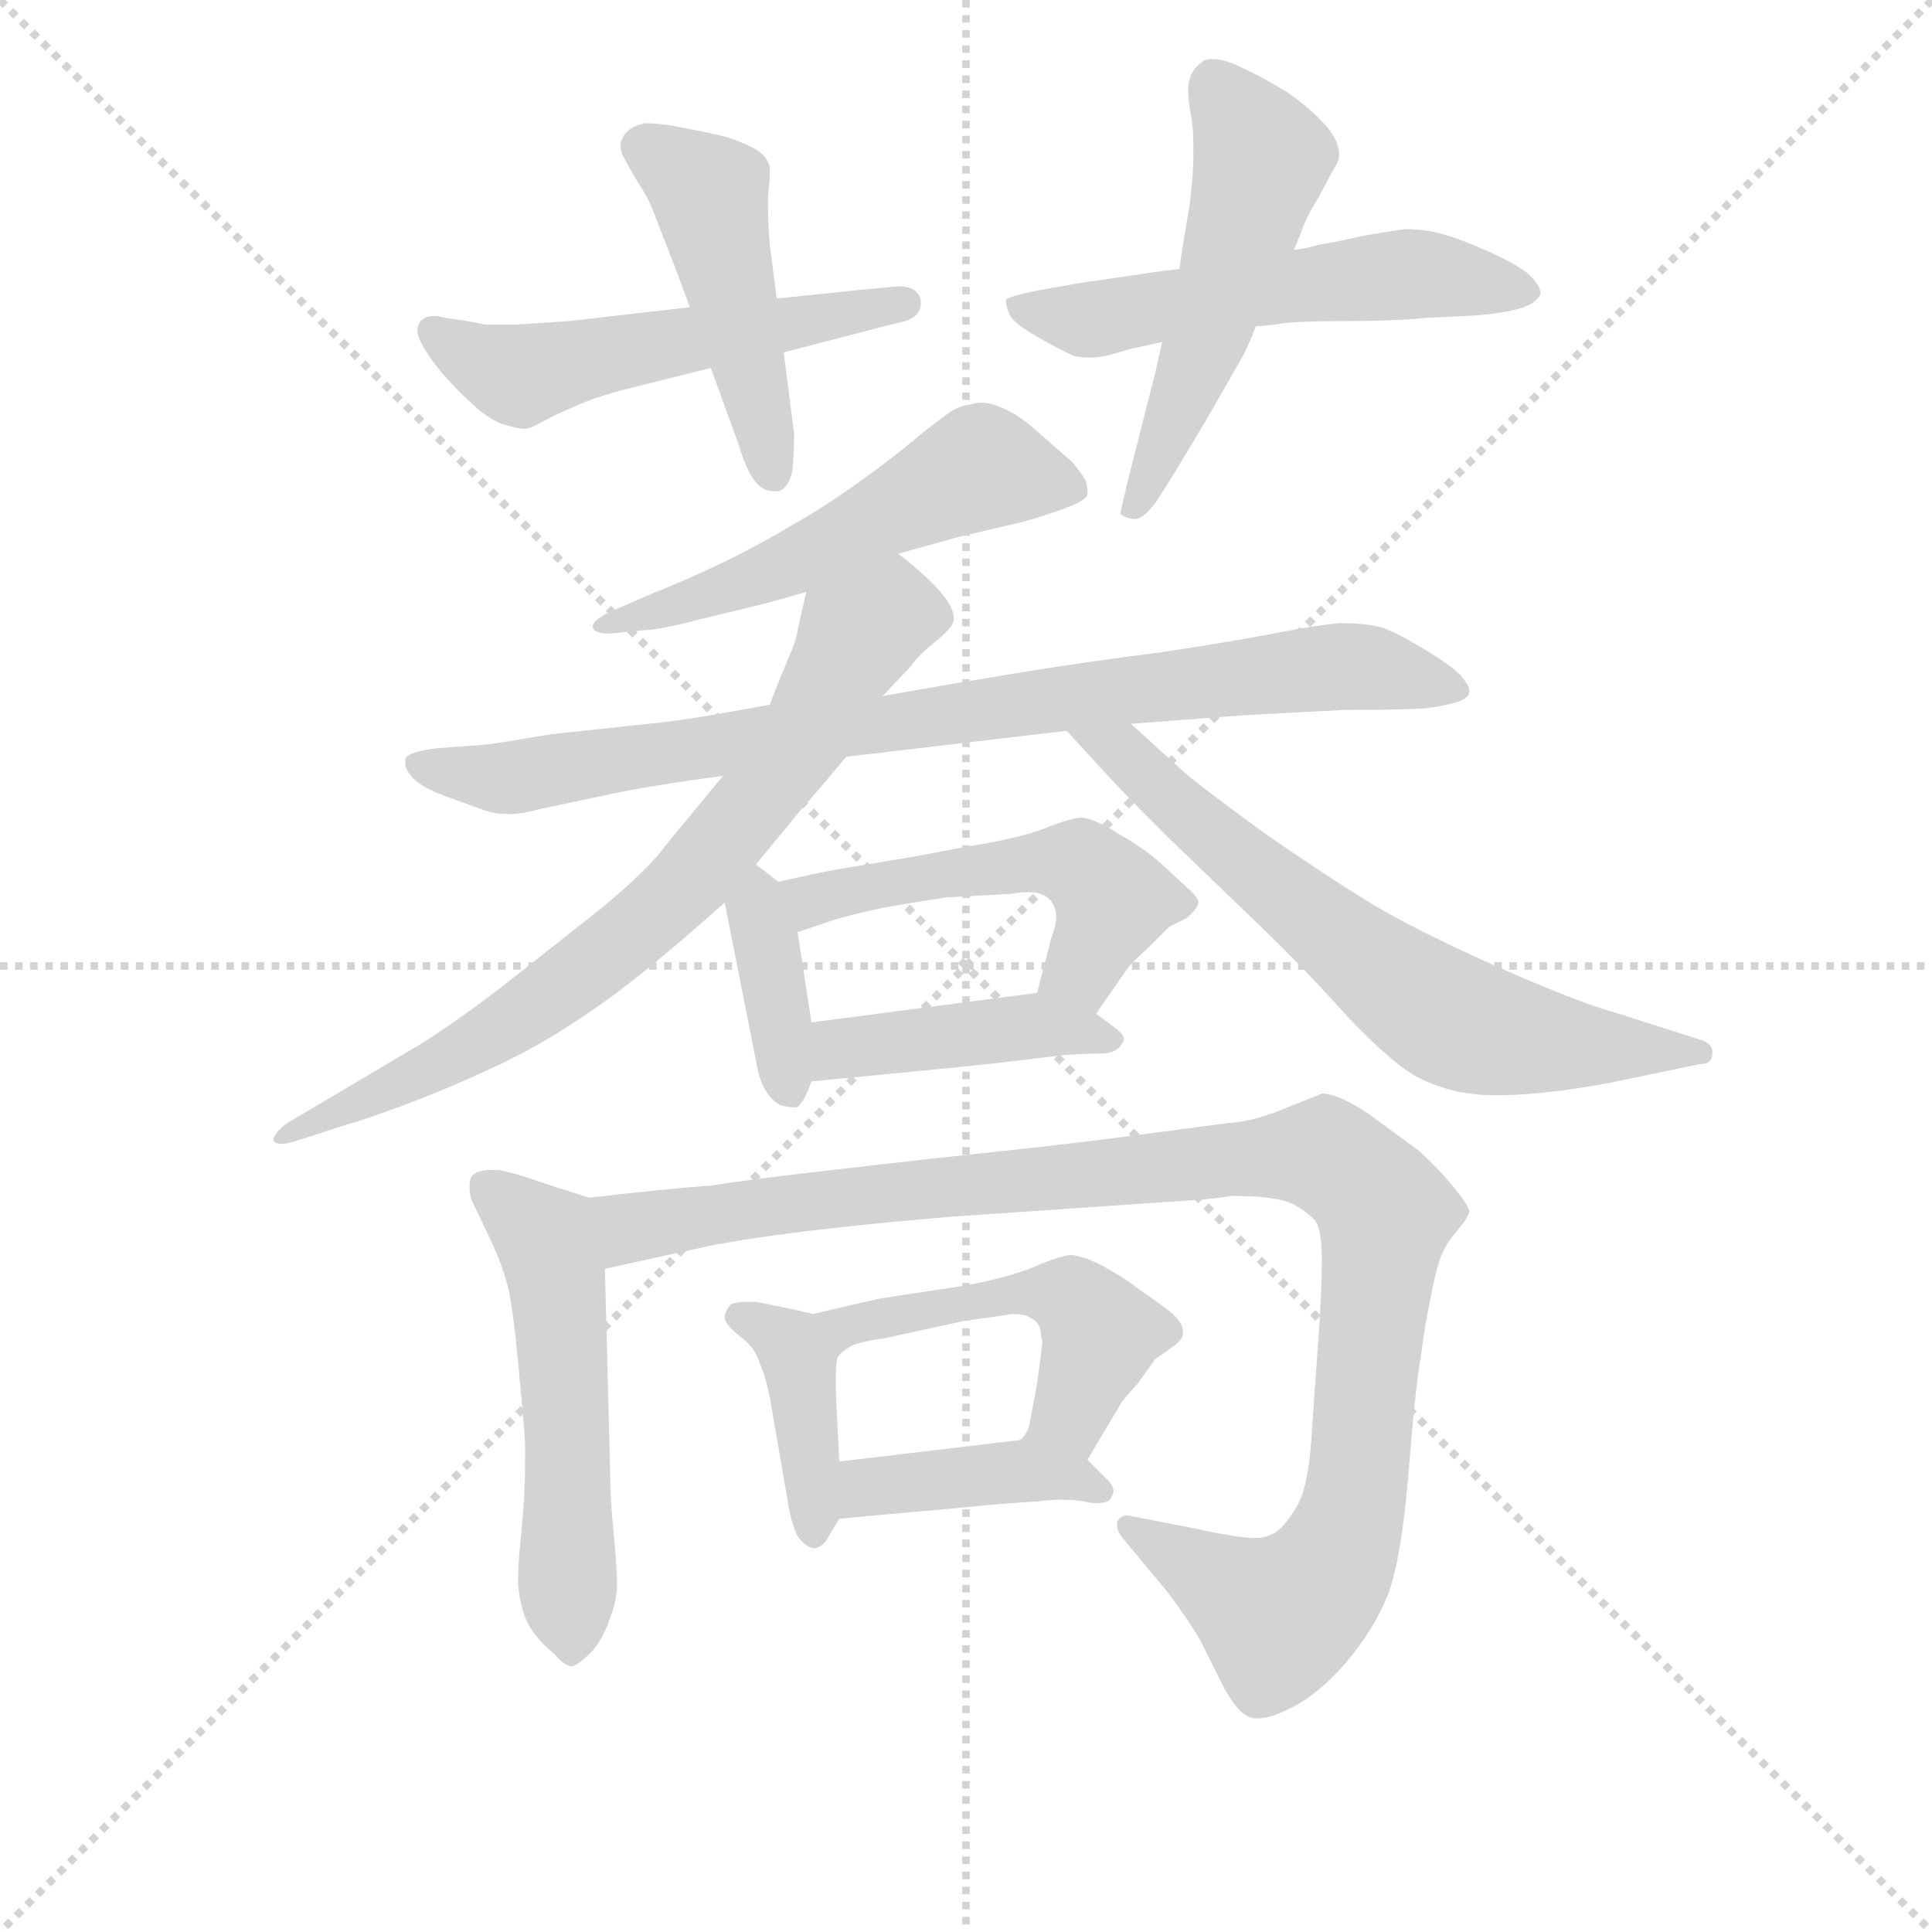 <svg version="1.1" viewBox="0 0 1024 1024" xmlns="http://www.w3.org/2000/svg">
  <g stroke="lightgray" stroke-dasharray="1,1" stroke-width="1" transform="scale(4, 4)">
    <line x1="0" y1="0" x2="256" y2="256"></line>
    <line x1="256" y1="0" x2="0" y2="256"></line>
    <line x1="128" y1="0" x2="128" y2="256"></line>
    <line x1="0" y1="128" x2="256" y2="128"></line>
  </g>
<g transform="scale(0.92, -0.92) translate(60, -900)">
   <style type="text/css">
    @keyframes keyframes0 {
      from {
       stroke: blue;
       stroke-dashoffset: 540;
       stroke-width: 128;
       }
       64% {
       animation-timing-function: step-end;
       stroke: blue;
       stroke-dashoffset: 0;
       stroke-width: 128;
       }
       to {
       stroke: black;
       stroke-width: 1024;
       }
       }
       #make-me-a-hanzi-animation-0 {
         animation: keyframes0 0.689s both;
         animation-delay: 0s;
         animation-timing-function: linear;
       }
    @keyframes keyframes1 {
      from {
       stroke: blue;
       stroke-dashoffset: 471;
       stroke-width: 128;
       }
       61% {
       animation-timing-function: step-end;
       stroke: blue;
       stroke-dashoffset: 0;
       stroke-width: 128;
       }
       to {
       stroke: black;
       stroke-width: 1024;
       }
       }
       #make-me-a-hanzi-animation-1 {
         animation: keyframes1 0.633s both;
         animation-delay: 0.689s;
         animation-timing-function: linear;
       }
    @keyframes keyframes2 {
      from {
       stroke: blue;
       stroke-dashoffset: 555;
       stroke-width: 128;
       }
       64% {
       animation-timing-function: step-end;
       stroke: blue;
       stroke-dashoffset: 0;
       stroke-width: 128;
       }
       to {
       stroke: black;
       stroke-width: 1024;
       }
       }
       #make-me-a-hanzi-animation-2 {
         animation: keyframes2 0.702s both;
         animation-delay: 1.323s;
         animation-timing-function: linear;
       }
    @keyframes keyframes3 {
      from {
       stroke: blue;
       stroke-dashoffset: 525;
       stroke-width: 128;
       }
       63% {
       animation-timing-function: step-end;
       stroke: blue;
       stroke-dashoffset: 0;
       stroke-width: 128;
       }
       to {
       stroke: black;
       stroke-width: 1024;
       }
       }
       #make-me-a-hanzi-animation-3 {
         animation: keyframes3 0.677s both;
         animation-delay: 2.024s;
         animation-timing-function: linear;
       }
    @keyframes keyframes4 {
      from {
       stroke: blue;
       stroke-dashoffset: 550;
       stroke-width: 128;
       }
       64% {
       animation-timing-function: step-end;
       stroke: blue;
       stroke-dashoffset: 0;
       stroke-width: 128;
       }
       to {
       stroke: black;
       stroke-width: 1024;
       }
       }
       #make-me-a-hanzi-animation-4 {
         animation: keyframes4 0.698s both;
         animation-delay: 2.702s;
         animation-timing-function: linear;
       }
    @keyframes keyframes5 {
      from {
       stroke: blue;
       stroke-dashoffset: 864;
       stroke-width: 128;
       }
       74% {
       animation-timing-function: step-end;
       stroke: blue;
       stroke-dashoffset: 0;
       stroke-width: 128;
       }
       to {
       stroke: black;
       stroke-width: 1024;
       }
       }
       #make-me-a-hanzi-animation-5 {
         animation: keyframes5 0.953s both;
         animation-delay: 3.399s;
         animation-timing-function: linear;
       }
    @keyframes keyframes6 {
      from {
       stroke: blue;
       stroke-dashoffset: 758;
       stroke-width: 128;
       }
       71% {
       animation-timing-function: step-end;
       stroke: blue;
       stroke-dashoffset: 0;
       stroke-width: 128;
       }
       to {
       stroke: black;
       stroke-width: 1024;
       }
       }
       #make-me-a-hanzi-animation-6 {
         animation: keyframes6 0.867s both;
         animation-delay: 4.352s;
         animation-timing-function: linear;
       }
    @keyframes keyframes7 {
      from {
       stroke: blue;
       stroke-dashoffset: 675;
       stroke-width: 128;
       }
       69% {
       animation-timing-function: step-end;
       stroke: blue;
       stroke-dashoffset: 0;
       stroke-width: 128;
       }
       to {
       stroke: black;
       stroke-width: 1024;
       }
       }
       #make-me-a-hanzi-animation-7 {
         animation: keyframes7 0.799s both;
         animation-delay: 5.219s;
         animation-timing-function: linear;
       }
    @keyframes keyframes8 {
      from {
       stroke: blue;
       stroke-dashoffset: 383;
       stroke-width: 128;
       }
       55% {
       animation-timing-function: step-end;
       stroke: blue;
       stroke-dashoffset: 0;
       stroke-width: 128;
       }
       to {
       stroke: black;
       stroke-width: 1024;
       }
       }
       #make-me-a-hanzi-animation-8 {
         animation: keyframes8 0.562s both;
         animation-delay: 6.019s;
         animation-timing-function: linear;
       }
    @keyframes keyframes9 {
      from {
       stroke: blue;
       stroke-dashoffset: 514;
       stroke-width: 128;
       }
       63% {
       animation-timing-function: step-end;
       stroke: blue;
       stroke-dashoffset: 0;
       stroke-width: 128;
       }
       to {
       stroke: black;
       stroke-width: 1024;
       }
       }
       #make-me-a-hanzi-animation-9 {
         animation: keyframes9 0.668s both;
         animation-delay: 6.58s;
         animation-timing-function: linear;
       }
    @keyframes keyframes10 {
      from {
       stroke: blue;
       stroke-dashoffset: 432;
       stroke-width: 128;
       }
       58% {
       animation-timing-function: step-end;
       stroke: blue;
       stroke-dashoffset: 0;
       stroke-width: 128;
       }
       to {
       stroke: black;
       stroke-width: 1024;
       }
       }
       #make-me-a-hanzi-animation-10 {
         animation: keyframes10 0.602s both;
         animation-delay: 7.249s;
         animation-timing-function: linear;
       }
    @keyframes keyframes11 {
      from {
       stroke: blue;
       stroke-dashoffset: 539;
       stroke-width: 128;
       }
       64% {
       animation-timing-function: step-end;
       stroke: blue;
       stroke-dashoffset: 0;
       stroke-width: 128;
       }
       to {
       stroke: black;
       stroke-width: 1024;
       }
       }
       #make-me-a-hanzi-animation-11 {
         animation: keyframes11 0.689s both;
         animation-delay: 7.85s;
         animation-timing-function: linear;
       }
    @keyframes keyframes12 {
      from {
       stroke: blue;
       stroke-dashoffset: 1077;
       stroke-width: 128;
       }
       78% {
       animation-timing-function: step-end;
       stroke: blue;
       stroke-dashoffset: 0;
       stroke-width: 128;
       }
       to {
       stroke: black;
       stroke-width: 1024;
       }
       }
       #make-me-a-hanzi-animation-12 {
         animation: keyframes12 1.126s both;
         animation-delay: 8.539s;
         animation-timing-function: linear;
       }
    @keyframes keyframes13 {
      from {
       stroke: blue;
       stroke-dashoffset: 398;
       stroke-width: 128;
       }
       56% {
       animation-timing-function: step-end;
       stroke: blue;
       stroke-dashoffset: 0;
       stroke-width: 128;
       }
       to {
       stroke: black;
       stroke-width: 1024;
       }
       }
       #make-me-a-hanzi-animation-13 {
         animation: keyframes13 0.574s both;
         animation-delay: 9.665s;
         animation-timing-function: linear;
       }
    @keyframes keyframes14 {
      from {
       stroke: blue;
       stroke-dashoffset: 501;
       stroke-width: 128;
       }
       62% {
       animation-timing-function: step-end;
       stroke: blue;
       stroke-dashoffset: 0;
       stroke-width: 128;
       }
       to {
       stroke: black;
       stroke-width: 1024;
       }
       }
       #make-me-a-hanzi-animation-14 {
         animation: keyframes14 0.658s both;
         animation-delay: 10.239s;
         animation-timing-function: linear;
       }
    @keyframes keyframes15 {
      from {
       stroke: blue;
       stroke-dashoffset: 408;
       stroke-width: 128;
       }
       57% {
       animation-timing-function: step-end;
       stroke: blue;
       stroke-dashoffset: 0;
       stroke-width: 128;
       }
       to {
       stroke: black;
       stroke-width: 1024;
       }
       }
       #make-me-a-hanzi-animation-15 {
         animation: keyframes15 0.582s both;
         animation-delay: 10.897s;
         animation-timing-function: linear;
       }
</style>
<path d="M 337.5 723.0 L 267.5 715.0 L 237.5 713.0 L 219.5 713.0 Q 210.5 715.0 202.5 716.0 Q 195.5 717.0 191.5 718.0 Q 185.5 718.0 183.5 716.0 Q 181.5 715.0 180.5 711.0 L 180.5 709.0 Q 180.5 706.0 183.5 701.0 Q 186.5 695.0 195.5 684.0 Q 205.5 673.0 212.5 667.0 Q 219.5 660.0 228.5 656.0 Q 237.5 653.0 242.5 653.0 Q 245.5 653.0 252.5 657.0 Q 259.5 661.0 271.5 666.0 Q 282.5 671.0 297.5 675.0 L 349.5 688.0 L 391.5 697.0 L 445.5 711.0 L 461.5 715.0 Q 470.5 718.0 470.5 725.0 L 470.5 727.0 Q 468.5 735.0 458.5 735.0 L 456.5 735.0 L 435.5 733.0 L 387.5 728.0 L 337.5 723.0 Z" fill="lightgray"></path> 
<path d="M 387.5 728.0 L 383.5 759.0 Q 382.5 770.0 382.5 778.0 L 382.5 787.0 Q 383.5 796.0 383.5 800.0 L 383.5 804.0 Q 381.5 811.0 373.5 815.0 Q 365.5 819.0 358.5 821.0 Q 351.5 823.0 335.5 826.0 Q 321.5 829.0 311.5 829.0 Q 302.5 827.0 299.5 822.0 Q 297.5 819.0 297.5 816.0 Q 297.5 814.0 298.5 811.0 Q 301.5 805.0 307.5 795.0 Q 313.5 786.0 316.5 778.0 L 328.5 747.0 L 337.5 723.0 L 349.5 688.0 L 365.5 644.0 Q 370.5 627.0 376.5 621.0 Q 380.5 617.0 385.5 617.0 L 388.5 617.0 Q 394.5 619.0 396.5 629.0 Q 397.5 639.0 397.5 650.0 L 391.5 697.0 L 387.5 728.0 Z" fill="lightgray"></path> 
<path d="M 663.5 712.0 L 674.5 713.0 Q 683.5 715.0 713.5 715.0 Q 743.5 715.0 763.5 717.0 L 785.5 718.0 Q 803.5 719.0 814.5 722.0 Q 825.5 725.0 827.5 731.0 Q 827.5 736.0 819.5 743.0 Q 811.5 749.0 795.5 756.0 Q 779.5 763.0 771.5 765.0 Q 761.5 768.0 749.5 768.0 Q 741.5 767.0 724.5 764.0 Q 707.5 760.0 699.5 759.0 Q 693.5 757.0 685.5 756.0 L 619.5 745.0 L 610.5 744.0 L 562.5 737.0 L 539.5 733.0 Q 519.5 729.0 519.5 727.0 L 519.5 726.0 Q 519.5 724.0 521.5 719.0 Q 523.5 714.0 537.5 706.0 Q 551.5 698.0 558.5 695.0 Q 562.5 694.0 567.5 694.0 Q 572.5 694.0 577.5 695.0 L 591.5 699.0 L 609.5 703.0 L 663.5 712.0 Z" fill="lightgray"></path> 
<path d="M 609.5 703.0 L 605.5 685.0 L 589.5 622.0 Q 585.5 605.0 585.5 604.0 Q 587.5 602.0 592.5 601.0 L 593.5 601.0 Q 599.5 601.0 607.5 613.0 L 617.5 629.0 L 635.5 659.0 L 655.5 694.0 Q 658.5 699.0 663.5 712.0 L 685.5 756.0 L 689.5 766.0 Q 693.5 777.0 699.5 786.0 L 707.5 801.0 Q 711.5 807.0 711.5 811.0 Q 711.5 819.0 703.5 828.0 Q 695.5 837.0 681.5 847.0 Q 666.5 856.0 655.5 861.0 Q 645.5 866.0 638.5 866.0 Q 635.5 866.0 633.5 865.0 Q 627.5 861.0 625.5 855.0 Q 624.5 852.0 624.5 848.0 Q 624.5 843.0 625.5 837.0 Q 627.5 828.0 627.5 817.0 L 627.5 809.0 Q 627.5 801.0 625.5 783.0 L 621.5 759.0 Q 620.5 753.0 619.5 745.0 L 609.5 703.0 Z" fill="lightgray"></path> 
<path d="M 457.5 581.0 L 493.5 591.0 L 523.5 598.0 Q 529.5 599.0 547.5 605.0 Q 565.5 611.0 566.5 615.0 L 566.5 617.0 Q 566.5 620.0 565.5 623.0 Q 563.5 627.0 557.5 634.0 L 541.5 648.0 Q 527.5 661.0 517.5 665.0 Q 510.5 668.0 505.5 668.0 Q 502.5 668.0 499.5 667.0 Q 495.5 667.0 489.5 664.0 Q 484.5 661.0 469.5 649.0 Q 455.5 637.0 434.5 622.0 Q 413.5 607.0 395.5 597.0 Q 375.5 585.0 354.5 575.0 Q 333.5 565.0 315.5 558.0 L 292.5 548.0 Q 281.5 543.0 281.5 539.0 Q 281.5 535.0 291.5 535.0 L 311.5 537.0 Q 319.5 537.0 342.5 543.0 L 379.5 552.0 Q 387.5 554.0 404.5 559.0 L 457.5 581.0 Z" fill="lightgray"></path> 
<path d="M 383.5 494.0 L 355.5 489.0 Q 333.5 485.0 313.5 483.0 L 257.5 477.0 Q 221.5 471.0 219.5 471.0 L 192.5 469.0 Q 175.5 467.0 173.5 463.0 L 173.5 460.0 Q 173.5 457.0 177.5 452.0 Q 183.5 446.0 197.5 441.0 L 219.5 433.0 Q 225.5 431.0 233.5 431.0 Q 240.5 431.0 251.5 434.0 L 289.5 442.0 Q 311.5 447.0 356.5 453.0 L 427.5 464.0 L 554.5 479.0 L 591.5 483.0 L 657.5 488.0 L 714.5 491.0 Q 751.5 491.0 761.5 492.0 Q 770.5 493.0 777.5 495.0 Q 785.5 497.0 786.5 501.0 L 786.5 502.0 Q 786.5 505.0 781.5 511.0 Q 775.5 517.0 760.5 526.0 Q 745.5 535.0 737.5 538.0 Q 728.5 541.0 711.5 541.0 Q 699.5 540.0 673.5 535.0 Q 647.5 530.0 607.5 524.0 Q 567.5 519.0 530.5 513.0 Q 493.5 507.0 448.5 499.0 L 383.5 494.0 Z" fill="lightgray"></path> 
<path d="M 356.5 453.0 L 323.5 413.0 Q 313.5 399.0 285.5 376.0 L 228.5 331.0 Q 199.5 309.0 181.5 298.0 L 127.5 266.0 L 105.5 253.0 Q 97.5 247.0 97.5 243.0 Q 98.5 241.0 102.5 241.0 Q 105.5 241.0 111.5 243.0 L 139.5 252.0 Q 150.5 255.0 174.5 264.0 Q 198.5 273.0 228.5 287.0 Q 257.5 301.0 285.5 321.0 Q 311.5 339.0 357.5 380.0 L 375.5 402.0 L 403.5 436.0 Q 407.5 440.0 427.5 464.0 L 448.5 499.0 L 465.5 517.0 Q 467.5 521.0 478.5 530.0 Q 489.5 539.0 489.5 543.0 L 489.5 544.0 Q 489.5 549.0 483.5 557.0 Q 475.5 567.0 457.5 581.0 C 434.5 600.0 411.5 588.0 404.5 559.0 L 399.5 537.0 Q 399.5 533.0 393.5 519.0 Q 387.5 505.0 383.5 494.0 L 356.5 453.0 Z" fill="lightgray"></path> 
<path d="M 554.5 479.0 L 576.5 455.0 Q 585.5 445.0 611.5 419.0 L 665.5 367.0 Q 692.5 341.0 717.5 313.0 Q 743.5 286.0 757.5 279.0 Q 771.5 272.0 786.5 270.0 Q 793.5 269.0 802.5 269.0 Q 811.5 269.0 823.5 270.0 Q 846.5 272.0 871.5 277.0 L 919.5 287.0 Q 926.5 287.0 926.5 293.0 L 926.5 294.0 Q 926.5 299.0 919.5 301.0 L 872.5 316.0 Q 847.5 323.0 800.5 344.0 Q 753.5 365.0 727.5 381.0 Q 701.5 397.0 668.5 420.0 Q 635.5 444.0 623.5 454.0 L 591.5 483.0 C 569.5 503.0 534.5 501.0 554.5 479.0 Z" fill="lightgray"></path> 
<path d="M 357.5 380.0 L 375.5 289.0 Q 377.5 277.0 381.5 271.0 Q 385.5 265.0 390.5 263.0 Q 395.5 262.0 398.5 262.0 Q 402.5 263.0 407.5 277.0 L 407.5 311.0 L 399.5 363.0 C 395.5 386.0 395.5 386.0 388.5 392.0 L 375.5 402.0 C 351.5 420.0 351.5 409.0 357.5 380.0 Z" fill="lightgray"></path> 
<path d="M 571.5 316.0 L 589.5 342.0 Q 591.5 345.0 601.5 354.0 L 613.5 366.0 L 623.5 371.0 Q 629.5 376.0 630.5 380.0 Q 630.5 383.0 623.5 389.0 L 609.5 402.0 Q 599.5 411.0 585.5 419.0 Q 571.5 428.0 563.5 429.0 Q 557.5 429.0 542.5 423.0 Q 527.5 417.0 495.5 412.0 Q 464.5 406.0 463.5 406.0 L 421.5 399.0 Q 410.5 397.0 388.5 392.0 C 359.5 385.0 371.5 354.0 399.5 363.0 L 417.5 369.0 Q 425.5 372.0 448.5 377.0 Q 471.5 381.0 485.5 383.0 L 521.5 385.0 Q 528.5 386.0 532.5 386.0 Q 537.5 386.0 539.5 385.0 Q 545.5 383.0 547.5 377.0 Q 548.5 375.0 548.5 372.0 Q 548.5 367.0 545.5 359.0 L 537.5 328.0 C 530.5 299.0 554.5 291.0 571.5 316.0 Z" fill="lightgray"></path> 
<path d="M 407.5 277.0 L 459.5 282.0 L 509.5 287.0 L 551.5 292.0 Q 563.5 293.0 573.5 293.0 Q 583.5 293.0 586.5 299.0 Q 587.5 300.0 587.5 301.0 Q 587.5 304.0 583.5 307.0 L 571.5 316.0 C 552.5 330.0 552.5 330.0 537.5 328.0 L 407.5 311.0 C 377.5 307.0 377.5 274.0 407.5 277.0 Z" fill="lightgray"></path> 
<path d="M 279.5 210.0 L 260.5 216.0 L 239.5 223.0 L 227.5 226.0 L 223.5 226.0 Q 214.5 226.0 211.5 222.0 Q 210.5 220.0 210.5 216.0 Q 210.5 213.0 211.5 209.0 L 222.5 186.0 Q 229.5 171.0 232.5 159.0 Q 235.5 147.0 238.5 115.0 Q 241.5 84.0 242.5 69.0 L 242.5 57.0 Q 242.5 39.0 240.5 19.0 Q 238.5 0.0 238.5 -9.0 L 238.5 -13.0 Q 239.5 -25.0 243.5 -34.0 Q 247.5 -43.0 259.5 -53.0 Q 265.5 -60.0 269.5 -60.0 Q 273.5 -59.0 281.5 -51.0 Q 288.5 -42.0 291.5 -32.0 Q 295.5 -22.0 295.5 -12.0 Q 295.5 -4.0 293.5 17.0 Q 291.5 37.0 291.5 53.0 L 288.5 169.0 C 287.5 199.0 287.5 207.0 279.5 210.0 Z" fill="lightgray"></path> 
<path d="M 288.5 169.0 L 347.5 182.0 Q 392.5 191.0 487.5 199.0 L 633.5 209.0 Q 643.5 210.0 649.5 211.0 Q 673.5 211.0 683.5 207.0 Q 691.5 203.0 696.5 198.0 Q 701.5 194.0 701.5 174.0 Q 701.5 155.0 699.5 128.0 Q 697.5 101.0 695.5 71.0 Q 693.5 42.0 686.5 31.0 Q 679.5 20.0 674.5 17.0 Q 669.5 14.0 663.5 14.0 L 661.5 14.0 Q 653.5 14.0 625.5 20.0 L 589.5 27.0 Q 585.5 27.0 583.5 23.0 L 583.5 21.0 Q 583.5 18.0 587.5 13.0 L 612.5 -17.0 Q 624.5 -33.0 631.5 -45.0 L 645.5 -73.0 Q 653.5 -87.0 659.5 -89.0 Q 661.5 -90.0 664.5 -90.0 Q 671.5 -90.0 681.5 -85.0 Q 697.5 -78.0 714.5 -59.0 Q 731.5 -39.0 739.5 -19.0 Q 747.5 2.0 751.5 52.0 Q 755.5 102.0 758.5 118.0 Q 760.5 135.0 764.5 154.0 Q 768.5 174.0 771.5 179.0 Q 773.5 184.0 779.5 191.0 Q 785.5 198.0 786.5 202.0 Q 786.5 205.0 777.5 216.0 Q 769.5 226.0 757.5 237.0 L 727.5 259.0 Q 710.5 270.0 701.5 270.0 Q 699.5 269.0 681.5 262.0 Q 663.5 254.0 647.5 253.0 Q 632.5 251.0 594.5 246.0 Q 556.5 241.0 518.5 237.0 Q 480.5 233.0 428.5 227.0 Q 375.5 221.0 349.5 217.0 Q 322.5 215.0 279.5 210.0 C 249.5 207.0 259.5 163.0 288.5 169.0 Z" fill="lightgray"></path> 
<path d="M 408.5 143.0 L 395.5 146.0 L 375.5 150.0 L 370.5 150.0 Q 362.5 150.0 360.5 148.0 Q 357.5 144.0 357.5 141.0 Q 357.5 137.0 366.5 130.0 Q 375.5 123.0 377.5 115.0 Q 380.5 109.0 383.5 95.0 L 393.5 37.0 Q 395.5 23.0 399.5 15.0 Q 404.5 8.0 409.5 8.0 Q 414.5 9.0 417.5 15.0 L 423.5 25.0 C 424.5 27.0 424.5 28.0 423.5 58.0 L 421.5 99.0 L 421.5 105.0 Q 421.5 115.0 422.5 118.0 C 425.5 139.0 425.5 139.0 408.5 143.0 Z" fill="lightgray"></path> 
<path d="M 566.5 59.0 L 585.5 91.0 Q 585.5 92.0 595.5 103.0 L 605.5 117.0 L 615.5 124.0 Q 621.5 128.0 621.5 132.0 L 621.5 133.0 Q 621.5 138.0 614.5 144.0 Q 605.5 151.0 596.5 157.0 Q 587.5 164.0 576.5 170.0 Q 565.5 176.0 557.5 177.0 Q 551.5 177.0 535.5 170.0 Q 517.5 163.0 493.5 159.0 L 447.5 152.0 Q 433.5 149.0 408.5 143.0 C 379.5 136.0 399.5 98.0 422.5 118.0 Q 424.5 121.0 429.5 124.0 Q 434.5 127.0 449.5 129.0 L 495.5 139.0 Q 510.5 141.0 523.5 143.0 Q 527.5 143.0 531.5 142.0 Q 533.5 141.0 536.5 139.0 Q 538.5 137.0 539.5 134.0 Q 539.5 131.0 540.5 127.0 Q 540.5 125.0 537.5 103.0 Q 533.5 81.0 532.5 77.0 Q 530.5 73.0 528.5 71.0 C 513.5 45.0 551.5 33.0 566.5 59.0 Z" fill="lightgray"></path> 
<path d="M 423.5 25.0 L 444.5 27.0 L 489.5 31.0 Q 518.5 34.0 537.5 35.0 Q 544.5 36.0 551.5 36.0 Q 558.5 36.0 564.5 35.0 Q 568.5 34.0 571.5 34.0 Q 579.5 34.0 580.5 38.0 Q 581.5 39.0 581.5 41.0 Q 581.5 44.0 577.5 48.0 L 566.5 59.0 C 549.5 76.0 549.5 76.0 528.5 71.0 Q 527.5 70.0 524.5 70.0 L 423.5 58.0 C 393.5 54.0 393.5 22.0 423.5 25.0 Z" fill="lightgray"></path> 
      <clipPath id="make-me-a-hanzi-clip-0">
      <path d="M 337.5 723.0 L 267.5 715.0 L 237.5 713.0 L 219.5 713.0 Q 210.5 715.0 202.5 716.0 Q 195.5 717.0 191.5 718.0 Q 185.5 718.0 183.5 716.0 Q 181.5 715.0 180.5 711.0 L 180.5 709.0 Q 180.5 706.0 183.5 701.0 Q 186.5 695.0 195.5 684.0 Q 205.5 673.0 212.5 667.0 Q 219.5 660.0 228.5 656.0 Q 237.5 653.0 242.5 653.0 Q 245.5 653.0 252.5 657.0 Q 259.5 661.0 271.5 666.0 Q 282.5 671.0 297.5 675.0 L 349.5 688.0 L 391.5 697.0 L 445.5 711.0 L 461.5 715.0 Q 470.5 718.0 470.5 725.0 L 470.5 727.0 Q 468.5 735.0 458.5 735.0 L 456.5 735.0 L 435.5 733.0 L 387.5 728.0 L 337.5 723.0 Z" fill="lightgray"></path>
      </clipPath>
      <path clip-path="url(#make-me-a-hanzi-clip-0)" d="M 187.5 710.0 L 238.5 684.0 L 461.5 726.0 " fill="none" id="make-me-a-hanzi-animation-0" stroke-dasharray="412 824" stroke-linecap="round"></path>

      <clipPath id="make-me-a-hanzi-clip-1">
      <path d="M 387.5 728.0 L 383.5 759.0 Q 382.5 770.0 382.5 778.0 L 382.5 787.0 Q 383.5 796.0 383.5 800.0 L 383.5 804.0 Q 381.5 811.0 373.5 815.0 Q 365.5 819.0 358.5 821.0 Q 351.5 823.0 335.5 826.0 Q 321.5 829.0 311.5 829.0 Q 302.5 827.0 299.5 822.0 Q 297.5 819.0 297.5 816.0 Q 297.5 814.0 298.5 811.0 Q 301.5 805.0 307.5 795.0 Q 313.5 786.0 316.5 778.0 L 328.5 747.0 L 337.5 723.0 L 349.5 688.0 L 365.5 644.0 Q 370.5 627.0 376.5 621.0 Q 380.5 617.0 385.5 617.0 L 388.5 617.0 Q 394.5 619.0 396.5 629.0 Q 397.5 639.0 397.5 650.0 L 391.5 697.0 L 387.5 728.0 Z" fill="lightgray"></path>
      </clipPath>
      <path clip-path="url(#make-me-a-hanzi-clip-1)" d="M 308.5 816.0 L 348.5 789.0 L 387.5 627.0 " fill="none" id="make-me-a-hanzi-animation-1" stroke-dasharray="343 686" stroke-linecap="round"></path>

      <clipPath id="make-me-a-hanzi-clip-2">
      <path d="M 663.5 712.0 L 674.5 713.0 Q 683.5 715.0 713.5 715.0 Q 743.5 715.0 763.5 717.0 L 785.5 718.0 Q 803.5 719.0 814.5 722.0 Q 825.5 725.0 827.5 731.0 Q 827.5 736.0 819.5 743.0 Q 811.5 749.0 795.5 756.0 Q 779.5 763.0 771.5 765.0 Q 761.5 768.0 749.5 768.0 Q 741.5 767.0 724.5 764.0 Q 707.5 760.0 699.5 759.0 Q 693.5 757.0 685.5 756.0 L 619.5 745.0 L 610.5 744.0 L 562.5 737.0 L 539.5 733.0 Q 519.5 729.0 519.5 727.0 L 519.5 726.0 Q 519.5 724.0 521.5 719.0 Q 523.5 714.0 537.5 706.0 Q 551.5 698.0 558.5 695.0 Q 562.5 694.0 567.5 694.0 Q 572.5 694.0 577.5 695.0 L 591.5 699.0 L 609.5 703.0 L 663.5 712.0 Z" fill="lightgray"></path>
      </clipPath>
      <path clip-path="url(#make-me-a-hanzi-clip-2)" d="M 522.5 727.0 L 538.5 719.0 L 570.5 716.0 L 753.5 742.0 L 816.5 733.0 " fill="none" id="make-me-a-hanzi-animation-2" stroke-dasharray="427 854" stroke-linecap="round"></path>

      <clipPath id="make-me-a-hanzi-clip-3">
      <path d="M 609.5 703.0 L 605.5 685.0 L 589.5 622.0 Q 585.5 605.0 585.5 604.0 Q 587.5 602.0 592.5 601.0 L 593.5 601.0 Q 599.5 601.0 607.5 613.0 L 617.5 629.0 L 635.5 659.0 L 655.5 694.0 Q 658.5 699.0 663.5 712.0 L 685.5 756.0 L 689.5 766.0 Q 693.5 777.0 699.5 786.0 L 707.5 801.0 Q 711.5 807.0 711.5 811.0 Q 711.5 819.0 703.5 828.0 Q 695.5 837.0 681.5 847.0 Q 666.5 856.0 655.5 861.0 Q 645.5 866.0 638.5 866.0 Q 635.5 866.0 633.5 865.0 Q 627.5 861.0 625.5 855.0 Q 624.5 852.0 624.5 848.0 Q 624.5 843.0 625.5 837.0 Q 627.5 828.0 627.5 817.0 L 627.5 809.0 Q 627.5 801.0 625.5 783.0 L 621.5 759.0 Q 620.5 753.0 619.5 745.0 L 609.5 703.0 Z" fill="lightgray"></path>
      </clipPath>
      <path clip-path="url(#make-me-a-hanzi-clip-3)" d="M 638.5 853.0 L 666.5 808.0 L 632.5 699.0 L 590.5 606.0 " fill="none" id="make-me-a-hanzi-animation-3" stroke-dasharray="397 794" stroke-linecap="round"></path>

      <clipPath id="make-me-a-hanzi-clip-4">
      <path d="M 457.5 581.0 L 493.5 591.0 L 523.5 598.0 Q 529.5 599.0 547.5 605.0 Q 565.5 611.0 566.5 615.0 L 566.5 617.0 Q 566.5 620.0 565.5 623.0 Q 563.5 627.0 557.5 634.0 L 541.5 648.0 Q 527.5 661.0 517.5 665.0 Q 510.5 668.0 505.5 668.0 Q 502.5 668.0 499.5 667.0 Q 495.5 667.0 489.5 664.0 Q 484.5 661.0 469.5 649.0 Q 455.5 637.0 434.5 622.0 Q 413.5 607.0 395.5 597.0 Q 375.5 585.0 354.5 575.0 Q 333.5 565.0 315.5 558.0 L 292.5 548.0 Q 281.5 543.0 281.5 539.0 Q 281.5 535.0 291.5 535.0 L 311.5 537.0 Q 319.5 537.0 342.5 543.0 L 379.5 552.0 Q 387.5 554.0 404.5 559.0 L 457.5 581.0 Z" fill="lightgray"></path>
      </clipPath>
      <path clip-path="url(#make-me-a-hanzi-clip-4)" d="M 561.5 616.0 L 505.5 631.0 L 392.5 573.0 L 330.5 550.0 L 288.5 542.0 " fill="none" id="make-me-a-hanzi-animation-4" stroke-dasharray="422 844" stroke-linecap="round"></path>

      <clipPath id="make-me-a-hanzi-clip-5">
      <path d="M 383.5 494.0 L 355.5 489.0 Q 333.5 485.0 313.5 483.0 L 257.5 477.0 Q 221.5 471.0 219.5 471.0 L 192.5 469.0 Q 175.5 467.0 173.5 463.0 L 173.5 460.0 Q 173.5 457.0 177.5 452.0 Q 183.5 446.0 197.5 441.0 L 219.5 433.0 Q 225.5 431.0 233.5 431.0 Q 240.5 431.0 251.5 434.0 L 289.5 442.0 Q 311.5 447.0 356.5 453.0 L 427.5 464.0 L 554.5 479.0 L 591.5 483.0 L 657.5 488.0 L 714.5 491.0 Q 751.5 491.0 761.5 492.0 Q 770.5 493.0 777.5 495.0 Q 785.5 497.0 786.5 501.0 L 786.5 502.0 Q 786.5 505.0 781.5 511.0 Q 775.5 517.0 760.5 526.0 Q 745.5 535.0 737.5 538.0 Q 728.5 541.0 711.5 541.0 Q 699.5 540.0 673.5 535.0 Q 647.5 530.0 607.5 524.0 Q 567.5 519.0 530.5 513.0 Q 493.5 507.0 448.5 499.0 L 383.5 494.0 Z" fill="lightgray"></path>
      </clipPath>
      <path clip-path="url(#make-me-a-hanzi-clip-5)" d="M 178.5 462.0 L 229.5 451.0 L 379.5 476.0 L 699.5 515.0 L 732.5 515.0 L 779.5 502.0 " fill="none" id="make-me-a-hanzi-animation-5" stroke-dasharray="736 1472" stroke-linecap="round"></path>

      <clipPath id="make-me-a-hanzi-clip-6">
      <path d="M 356.5 453.0 L 323.5 413.0 Q 313.5 399.0 285.5 376.0 L 228.5 331.0 Q 199.5 309.0 181.5 298.0 L 127.5 266.0 L 105.5 253.0 Q 97.5 247.0 97.5 243.0 Q 98.5 241.0 102.5 241.0 Q 105.5 241.0 111.5 243.0 L 139.5 252.0 Q 150.5 255.0 174.5 264.0 Q 198.5 273.0 228.5 287.0 Q 257.5 301.0 285.5 321.0 Q 311.5 339.0 357.5 380.0 L 375.5 402.0 L 403.5 436.0 Q 407.5 440.0 427.5 464.0 L 448.5 499.0 L 465.5 517.0 Q 467.5 521.0 478.5 530.0 Q 489.5 539.0 489.5 543.0 L 489.5 544.0 Q 489.5 549.0 483.5 557.0 Q 475.5 567.0 457.5 581.0 C 434.5 600.0 411.5 588.0 404.5 559.0 L 399.5 537.0 Q 399.5 533.0 393.5 519.0 Q 387.5 505.0 383.5 494.0 L 356.5 453.0 Z" fill="lightgray"></path>
      </clipPath>
      <path clip-path="url(#make-me-a-hanzi-clip-6)" d="M 482.5 544.0 L 449.5 545.0 L 434.5 534.0 L 402.5 474.0 L 344.5 400.0 L 297.5 357.0 L 214.5 298.0 L 102.5 247.0 " fill="none" id="make-me-a-hanzi-animation-6" stroke-dasharray="630 1260" stroke-linecap="round"></path>

      <clipPath id="make-me-a-hanzi-clip-7">
      <path d="M 554.5 479.0 L 576.5 455.0 Q 585.5 445.0 611.5 419.0 L 665.5 367.0 Q 692.5 341.0 717.5 313.0 Q 743.5 286.0 757.5 279.0 Q 771.5 272.0 786.5 270.0 Q 793.5 269.0 802.5 269.0 Q 811.5 269.0 823.5 270.0 Q 846.5 272.0 871.5 277.0 L 919.5 287.0 Q 926.5 287.0 926.5 293.0 L 926.5 294.0 Q 926.5 299.0 919.5 301.0 L 872.5 316.0 Q 847.5 323.0 800.5 344.0 Q 753.5 365.0 727.5 381.0 Q 701.5 397.0 668.5 420.0 Q 635.5 444.0 623.5 454.0 L 591.5 483.0 C 569.5 503.0 534.5 501.0 554.5 479.0 Z" fill="lightgray"></path>
      </clipPath>
      <path clip-path="url(#make-me-a-hanzi-clip-7)" d="M 560.5 478.0 L 587.5 467.0 L 640.5 416.0 L 773.5 314.0 L 826.5 300.0 L 920.5 294.0 " fill="none" id="make-me-a-hanzi-animation-7" stroke-dasharray="547 1094" stroke-linecap="round"></path>

      <clipPath id="make-me-a-hanzi-clip-8">
      <path d="M 357.5 380.0 L 375.5 289.0 Q 377.5 277.0 381.5 271.0 Q 385.5 265.0 390.5 263.0 Q 395.5 262.0 398.5 262.0 Q 402.5 263.0 407.5 277.0 L 407.5 311.0 L 399.5 363.0 C 395.5 386.0 395.5 386.0 388.5 392.0 L 375.5 402.0 C 351.5 420.0 351.5 409.0 357.5 380.0 Z" fill="lightgray"></path>
      </clipPath>
      <path clip-path="url(#make-me-a-hanzi-clip-8)" d="M 374.5 394.0 L 395.5 269.0 " fill="none" id="make-me-a-hanzi-animation-8" stroke-dasharray="255 510" stroke-linecap="round"></path>

      <clipPath id="make-me-a-hanzi-clip-9">
      <path d="M 571.5 316.0 L 589.5 342.0 Q 591.5 345.0 601.5 354.0 L 613.5 366.0 L 623.5 371.0 Q 629.5 376.0 630.5 380.0 Q 630.5 383.0 623.5 389.0 L 609.5 402.0 Q 599.5 411.0 585.5 419.0 Q 571.5 428.0 563.5 429.0 Q 557.5 429.0 542.5 423.0 Q 527.5 417.0 495.5 412.0 Q 464.5 406.0 463.5 406.0 L 421.5 399.0 Q 410.5 397.0 388.5 392.0 C 359.5 385.0 371.5 354.0 399.5 363.0 L 417.5 369.0 Q 425.5 372.0 448.5 377.0 Q 471.5 381.0 485.5 383.0 L 521.5 385.0 Q 528.5 386.0 532.5 386.0 Q 537.5 386.0 539.5 385.0 Q 545.5 383.0 547.5 377.0 Q 548.5 375.0 548.5 372.0 Q 548.5 367.0 545.5 359.0 L 537.5 328.0 C 530.5 299.0 554.5 291.0 571.5 316.0 Z" fill="lightgray"></path>
      </clipPath>
      <path clip-path="url(#make-me-a-hanzi-clip-9)" d="M 396.5 387.0 L 410.5 382.0 L 505.5 400.0 L 556.5 403.0 L 580.5 381.0 L 562.5 341.0 L 545.5 332.0 " fill="none" id="make-me-a-hanzi-animation-9" stroke-dasharray="386 772" stroke-linecap="round"></path>

      <clipPath id="make-me-a-hanzi-clip-10">
      <path d="M 407.5 277.0 L 459.5 282.0 L 509.5 287.0 L 551.5 292.0 Q 563.5 293.0 573.5 293.0 Q 583.5 293.0 586.5 299.0 Q 587.5 300.0 587.5 301.0 Q 587.5 304.0 583.5 307.0 L 571.5 316.0 C 552.5 330.0 552.5 330.0 537.5 328.0 L 407.5 311.0 C 377.5 307.0 377.5 274.0 407.5 277.0 Z" fill="lightgray"></path>
      </clipPath>
      <path clip-path="url(#make-me-a-hanzi-clip-10)" d="M 413.5 283.0 L 422.5 294.0 L 460.5 301.0 L 532.5 309.0 L 582.5 302.0 " fill="none" id="make-me-a-hanzi-animation-10" stroke-dasharray="304 608" stroke-linecap="round"></path>

      <clipPath id="make-me-a-hanzi-clip-11">
      <path d="M 279.5 210.0 L 260.5 216.0 L 239.5 223.0 L 227.5 226.0 L 223.5 226.0 Q 214.5 226.0 211.5 222.0 Q 210.5 220.0 210.5 216.0 Q 210.5 213.0 211.5 209.0 L 222.5 186.0 Q 229.5 171.0 232.5 159.0 Q 235.5 147.0 238.5 115.0 Q 241.5 84.0 242.5 69.0 L 242.5 57.0 Q 242.5 39.0 240.5 19.0 Q 238.5 0.0 238.5 -9.0 L 238.5 -13.0 Q 239.5 -25.0 243.5 -34.0 Q 247.5 -43.0 259.5 -53.0 Q 265.5 -60.0 269.5 -60.0 Q 273.5 -59.0 281.5 -51.0 Q 288.5 -42.0 291.5 -32.0 Q 295.5 -22.0 295.5 -12.0 Q 295.5 -4.0 293.5 17.0 Q 291.5 37.0 291.5 53.0 L 288.5 169.0 C 287.5 199.0 287.5 207.0 279.5 210.0 Z" fill="lightgray"></path>
      </clipPath>
      <path clip-path="url(#make-me-a-hanzi-clip-11)" d="M 219.5 218.0 L 254.5 187.0 L 259.5 170.0 L 270.5 -48.0 " fill="none" id="make-me-a-hanzi-animation-11" stroke-dasharray="411 822" stroke-linecap="round"></path>

      <clipPath id="make-me-a-hanzi-clip-12">
      <path d="M 288.5 169.0 L 347.5 182.0 Q 392.5 191.0 487.5 199.0 L 633.5 209.0 Q 643.5 210.0 649.5 211.0 Q 673.5 211.0 683.5 207.0 Q 691.5 203.0 696.5 198.0 Q 701.5 194.0 701.5 174.0 Q 701.5 155.0 699.5 128.0 Q 697.5 101.0 695.5 71.0 Q 693.5 42.0 686.5 31.0 Q 679.5 20.0 674.5 17.0 Q 669.5 14.0 663.5 14.0 L 661.5 14.0 Q 653.5 14.0 625.5 20.0 L 589.5 27.0 Q 585.5 27.0 583.5 23.0 L 583.5 21.0 Q 583.5 18.0 587.5 13.0 L 612.5 -17.0 Q 624.5 -33.0 631.5 -45.0 L 645.5 -73.0 Q 653.5 -87.0 659.5 -89.0 Q 661.5 -90.0 664.5 -90.0 Q 671.5 -90.0 681.5 -85.0 Q 697.5 -78.0 714.5 -59.0 Q 731.5 -39.0 739.5 -19.0 Q 747.5 2.0 751.5 52.0 Q 755.5 102.0 758.5 118.0 Q 760.5 135.0 764.5 154.0 Q 768.5 174.0 771.5 179.0 Q 773.5 184.0 779.5 191.0 Q 785.5 198.0 786.5 202.0 Q 786.5 205.0 777.5 216.0 Q 769.5 226.0 757.5 237.0 L 727.5 259.0 Q 710.5 270.0 701.5 270.0 Q 699.5 269.0 681.5 262.0 Q 663.5 254.0 647.5 253.0 Q 632.5 251.0 594.5 246.0 Q 556.5 241.0 518.5 237.0 Q 480.5 233.0 428.5 227.0 Q 375.5 221.0 349.5 217.0 Q 322.5 215.0 279.5 210.0 C 249.5 207.0 259.5 163.0 288.5 169.0 Z" fill="lightgray"></path>
      </clipPath>
      <path clip-path="url(#make-me-a-hanzi-clip-12)" d="M 288.5 205.0 L 306.5 193.0 L 486.5 217.0 L 704.5 234.0 L 738.5 201.0 L 722.5 45.0 L 710.5 4.0 L 695.5 -18.0 L 676.5 -31.0 L 588.5 22.0 " fill="none" id="make-me-a-hanzi-animation-12" stroke-dasharray="949 1898" stroke-linecap="round"></path>

      <clipPath id="make-me-a-hanzi-clip-13">
      <path d="M 408.5 143.0 L 395.5 146.0 L 375.5 150.0 L 370.5 150.0 Q 362.5 150.0 360.5 148.0 Q 357.5 144.0 357.5 141.0 Q 357.5 137.0 366.5 130.0 Q 375.5 123.0 377.5 115.0 Q 380.5 109.0 383.5 95.0 L 393.5 37.0 Q 395.5 23.0 399.5 15.0 Q 404.5 8.0 409.5 8.0 Q 414.5 9.0 417.5 15.0 L 423.5 25.0 C 424.5 27.0 424.5 28.0 423.5 58.0 L 421.5 99.0 L 421.5 105.0 Q 421.5 115.0 422.5 118.0 C 425.5 139.0 425.5 139.0 408.5 143.0 Z" fill="lightgray"></path>
      </clipPath>
      <path clip-path="url(#make-me-a-hanzi-clip-13)" d="M 367.5 141.0 L 387.5 132.0 L 401.5 113.0 L 408.5 17.0 " fill="none" id="make-me-a-hanzi-animation-13" stroke-dasharray="270 540" stroke-linecap="round"></path>

      <clipPath id="make-me-a-hanzi-clip-14">
      <path d="M 566.5 59.0 L 585.5 91.0 Q 585.5 92.0 595.5 103.0 L 605.5 117.0 L 615.5 124.0 Q 621.5 128.0 621.5 132.0 L 621.5 133.0 Q 621.5 138.0 614.5 144.0 Q 605.5 151.0 596.5 157.0 Q 587.5 164.0 576.5 170.0 Q 565.5 176.0 557.5 177.0 Q 551.5 177.0 535.5 170.0 Q 517.5 163.0 493.5 159.0 L 447.5 152.0 Q 433.5 149.0 408.5 143.0 C 379.5 136.0 399.5 98.0 422.5 118.0 Q 424.5 121.0 429.5 124.0 Q 434.5 127.0 449.5 129.0 L 495.5 139.0 Q 510.5 141.0 523.5 143.0 Q 527.5 143.0 531.5 142.0 Q 533.5 141.0 536.5 139.0 Q 538.5 137.0 539.5 134.0 Q 539.5 131.0 540.5 127.0 Q 540.5 125.0 537.5 103.0 Q 533.5 81.0 532.5 77.0 Q 530.5 73.0 528.5 71.0 C 513.5 45.0 551.5 33.0 566.5 59.0 Z" fill="lightgray"></path>
      </clipPath>
      <path clip-path="url(#make-me-a-hanzi-clip-14)" d="M 421.5 126.0 L 432.5 138.0 L 456.5 143.0 L 533.5 156.0 L 556.5 152.0 L 574.5 131.0 L 556.5 85.0 L 535.5 71.0 " fill="none" id="make-me-a-hanzi-animation-14" stroke-dasharray="373 746" stroke-linecap="round"></path>

      <clipPath id="make-me-a-hanzi-clip-15">
      <path d="M 423.5 25.0 L 444.5 27.0 L 489.5 31.0 Q 518.5 34.0 537.5 35.0 Q 544.5 36.0 551.5 36.0 Q 558.5 36.0 564.5 35.0 Q 568.5 34.0 571.5 34.0 Q 579.5 34.0 580.5 38.0 Q 581.5 39.0 581.5 41.0 Q 581.5 44.0 577.5 48.0 L 566.5 59.0 C 549.5 76.0 549.5 76.0 528.5 71.0 Q 527.5 70.0 524.5 70.0 L 423.5 58.0 C 393.5 54.0 393.5 22.0 423.5 25.0 Z" fill="lightgray"></path>
      </clipPath>
      <path clip-path="url(#make-me-a-hanzi-clip-15)" d="M 428.5 31.0 L 447.5 45.0 L 529.5 53.0 L 574.5 42.0 " fill="none" id="make-me-a-hanzi-animation-15" stroke-dasharray="280 560" stroke-linecap="round"></path>

</g>
</svg>
